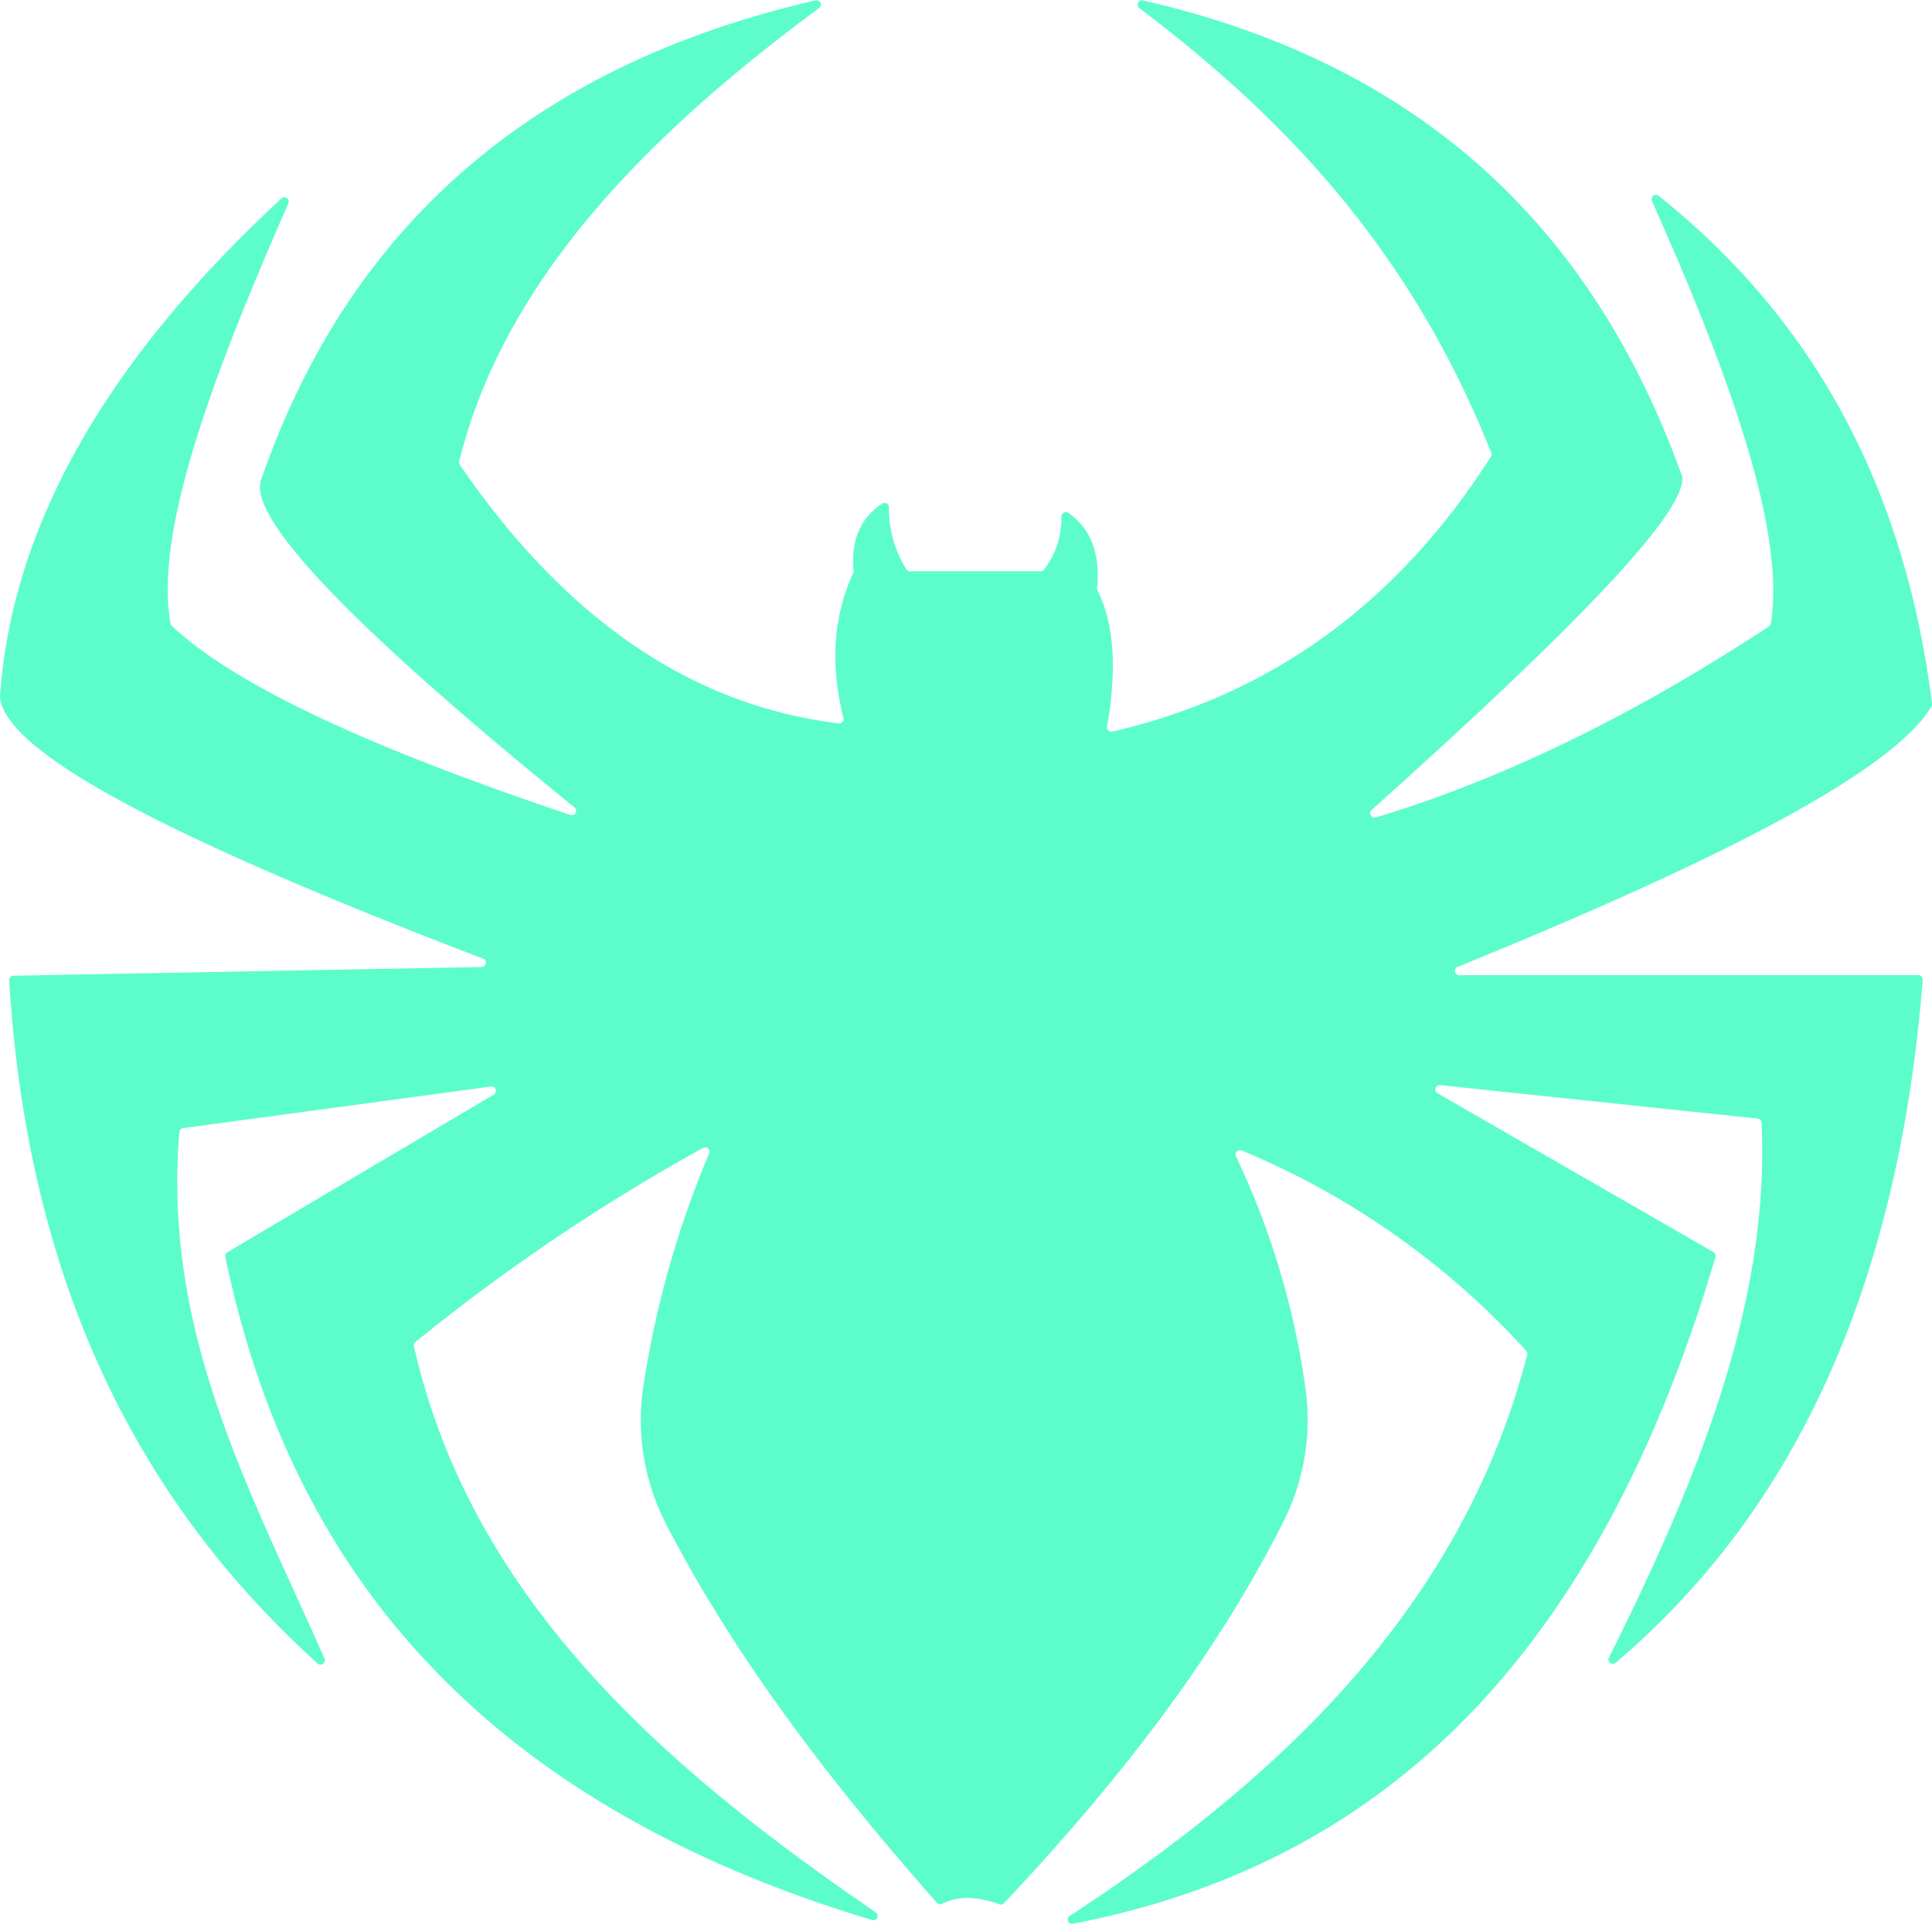 <svg xmlns="http://www.w3.org/2000/svg" viewBox="0 0 222.43 221.54"><defs><style>.cls-1{fill:#5dfdcb;}</style></defs><title>spiderman</title><g id="Layer_3" data-name="Layer 3"><path class="cls-1" d="M120.69,172.27a112.11,112.11,0,0,0-7.47,26.17,26.16,26.16,0,0,0,2.44,16.37c7.93,15.39,18.93,29.79,31.25,43.75a.52.52,0,0,0,.61.11c2-1,4.22-.79,6.58.06a.51.51,0,0,0,.54-.12c12.75-13.55,24.05-27.87,32.15-43.89a26.17,26.17,0,0,0,2.56-15.39,91.71,91.71,0,0,0-8-26.72.51.51,0,0,1,.65-.68A91.84,91.84,0,0,1,214.76,195a.51.51,0,0,1,.11.47c-7.35,28.43-27.54,48.18-52.67,64.6a.5.5,0,0,0,.35.91c32.94-6.37,59.49-27.6,74-76.77a.51.51,0,0,0-.23-.58l-31.77-18.29a.5.5,0,0,1,.3-.93l36.55,3.85a.5.5,0,0,1,.45.48c1,20.52-7.29,41.05-17.57,61.59a.5.5,0,0,0,.76.61c19.81-16.82,32.47-42,35.37-78.64a.5.5,0,0,0-.5-.55H207.15a.5.5,0,0,1-.18-1c29-11.81,49.84-22.23,54.44-29.93a.54.54,0,0,0,.07-.33C258.55,97,248.83,77,230,62a.5.5,0,0,0-.76.61c9.09,20.34,15.37,38.13,13.69,48.63a.51.51,0,0,1-.22.35c-14.9,9.79-30,17.39-45.27,22a.51.51,0,0,1-.48-.86c22.78-20.41,37.6-35.39,35.59-38.87-10-27.56-29.29-46.91-61.91-54.35a.5.5,0,0,0-.41.89c16.39,12.4,31.08,27.52,40.49,51.15a.47.47,0,0,1,0,.46q-16.14,25.34-43.6,31.69a.51.51,0,0,1-.61-.59c1.09-6.3.91-11.67-1.11-15.68a.47.47,0,0,1-.05-.26c.41-4.12-.81-6.91-3.3-8.65a.51.51,0,0,0-.8.4,9.64,9.64,0,0,1-2,6.12.51.51,0,0,1-.41.2h-15a.51.51,0,0,1-.44-.24,12.9,12.9,0,0,1-2-7.1.5.5,0,0,0-.78-.45c-2.59,1.69-3.58,4.31-3.31,7.67a.45.45,0,0,1,0,.23c-2.61,5.72-2.5,11.29-1.16,16.78a.5.5,0,0,1-.54.62C118.93,120.73,104.33,111,92,93a.57.57,0,0,1-.08-.42C97,72.06,113,55.43,133.35,40.39a.5.5,0,0,0-.4-.89Q84.25,50.72,69.06,94.86c-1.26,4.71,11.83,17.85,36.14,37.58a.5.5,0,0,1-.48.86c-21-7.07-37.85-14.27-45.89-21.77a.54.54,0,0,1-.15-.29c-1.91-10.63,5-28.84,13.57-48.36a.5.5,0,0,0-.8-.57c-19.66,18.2-31,37.26-32.4,57.32a.37.37,0,0,0,0,.11c.69,7,23.28,17.72,55.52,30.07a.49.49,0,0,1-.16,1l-53.81,1a.5.5,0,0,0-.49.54c2.16,35.53,15.36,60.44,35.51,78.66a.5.5,0,0,0,.79-.57c-8.37-19.06-18.66-37.32-16.71-60.62a.5.5,0,0,1,.43-.46l35.46-4.79a.5.5,0,0,1,.32.92L65.23,183.65a.51.51,0,0,0-.24.54c7.31,35.1,28.54,62.54,74.48,76.36a.5.5,0,0,0,.42-.89c-25.14-17.16-46.68-36.53-53.18-65.17a.52.52,0,0,1,.17-.5A223.94,223.94,0,0,1,120,171.64.49.49,0,0,1,120.69,172.27Z" transform="translate(-39.05 -39.46)"/></g></svg>